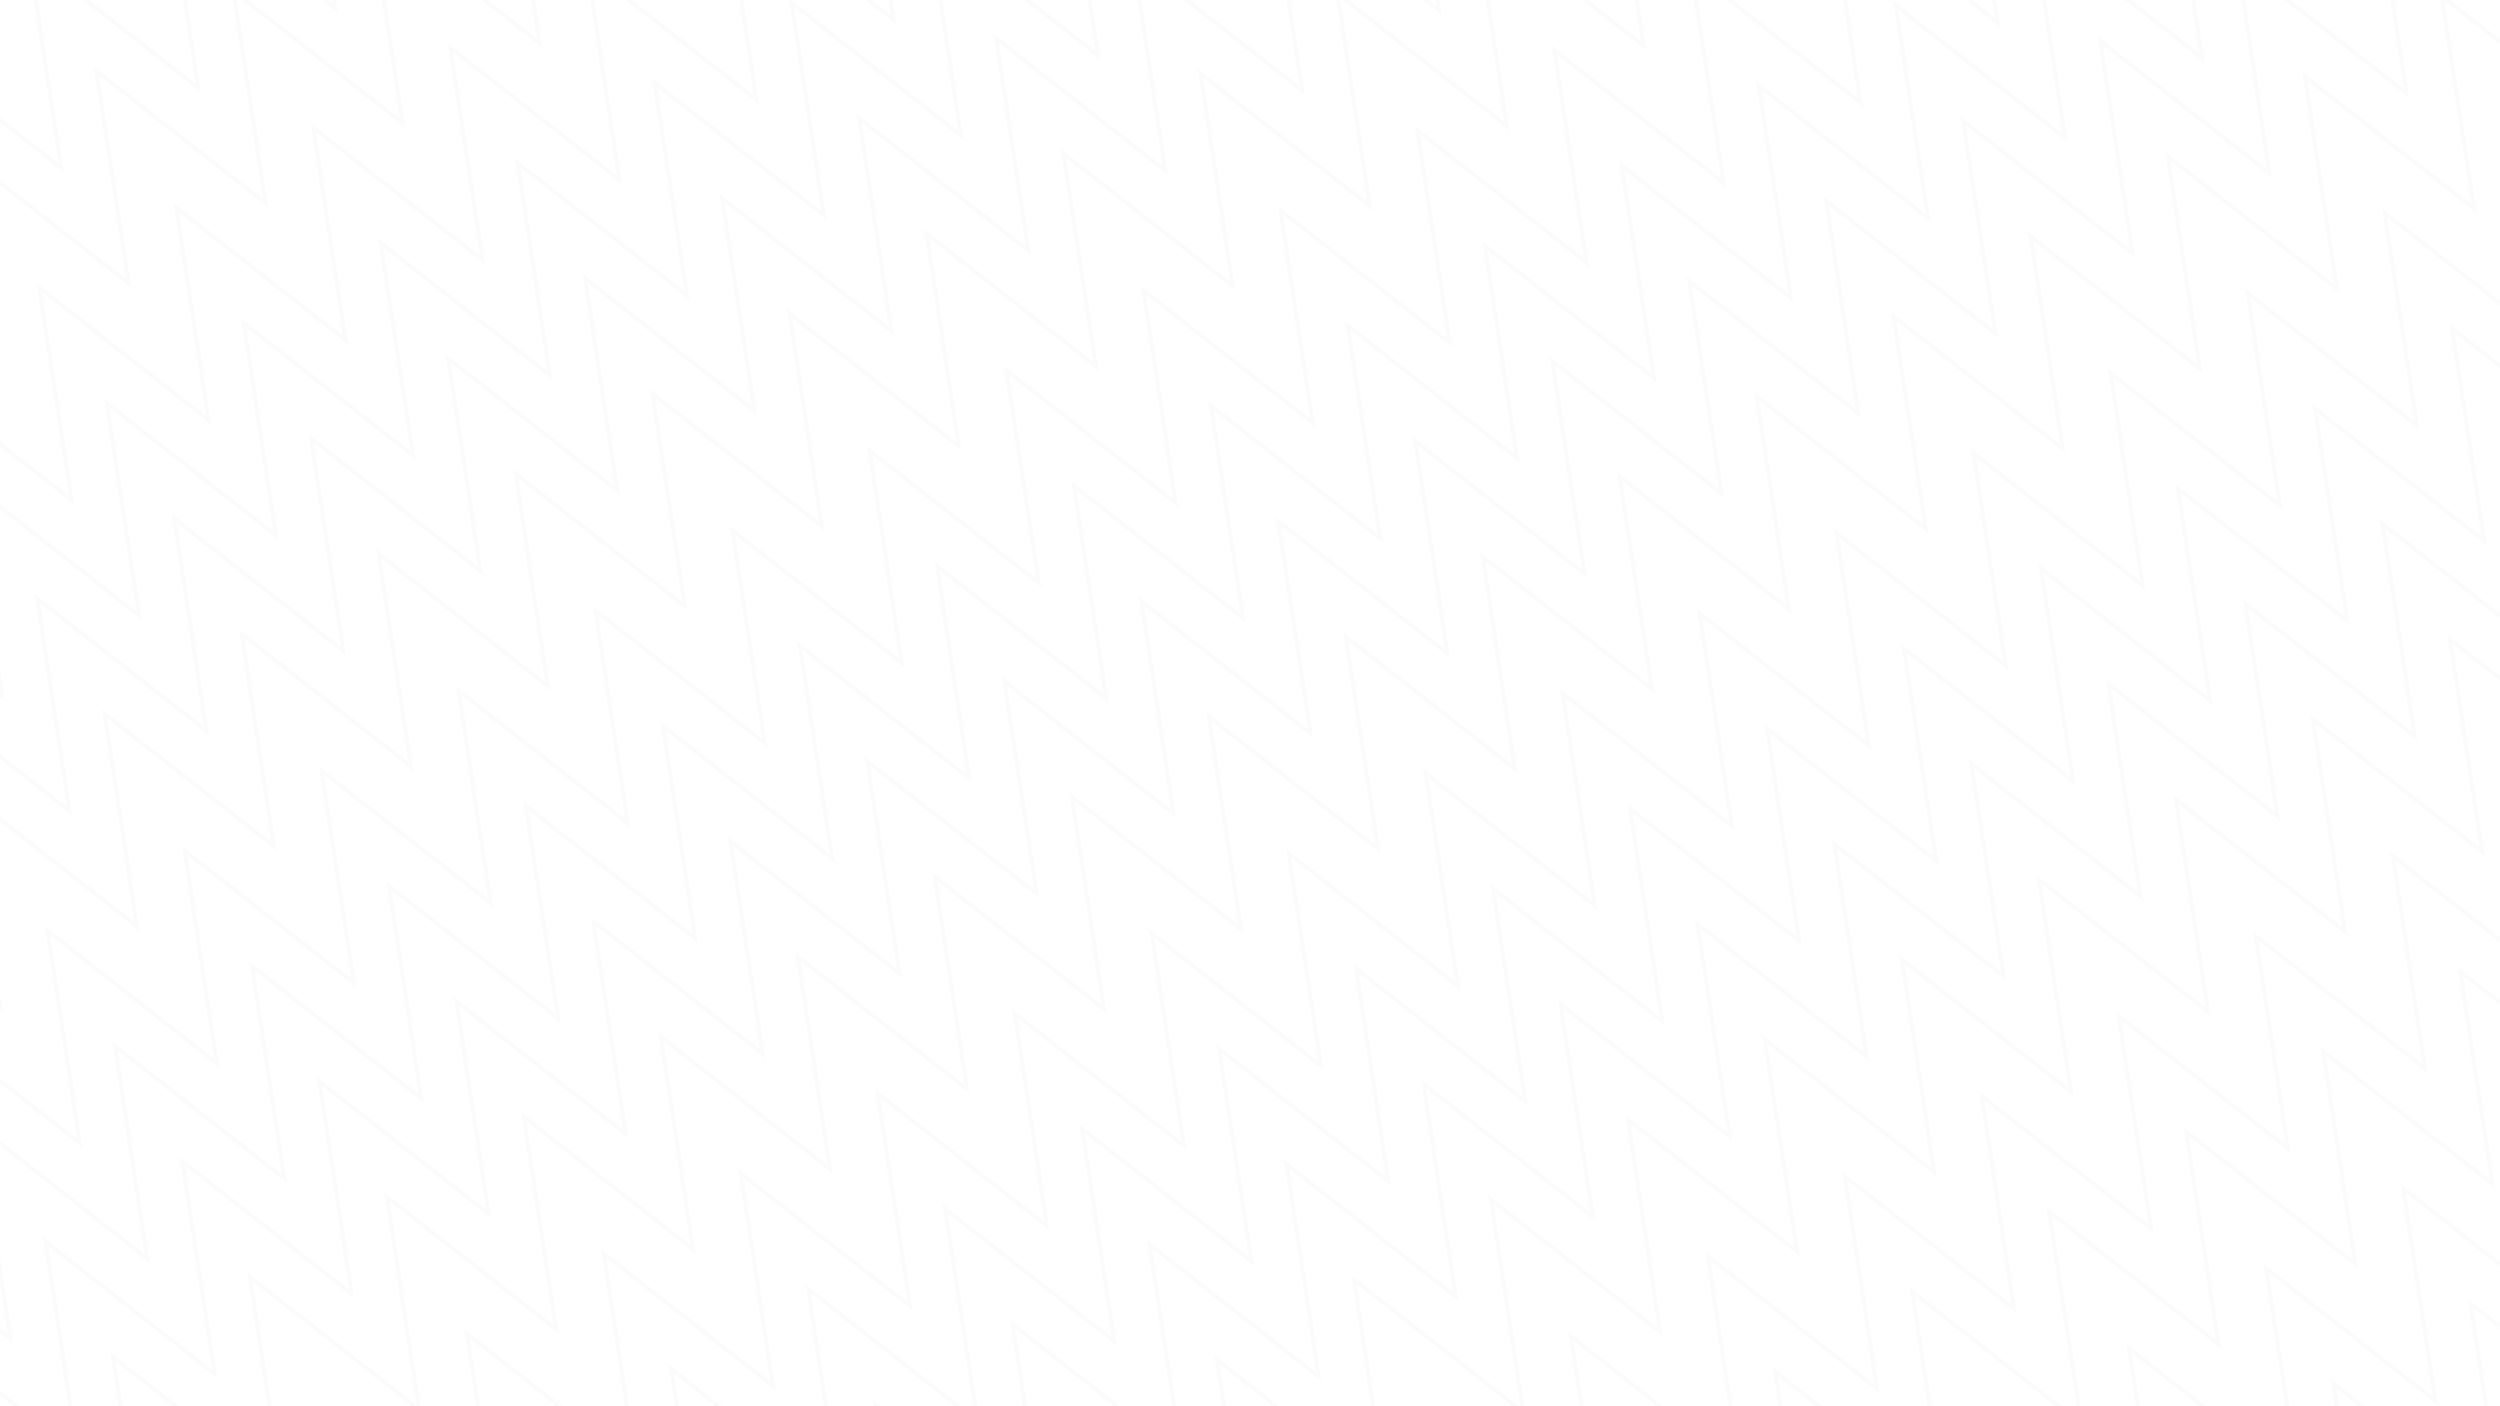 <svg width="1920" height="1080" viewBox="0 0 1920 1080" fill="none" xmlns="http://www.w3.org/2000/svg">
<g clip-path="url(#clip0_1_29)">
<path d="M-712.437 157.406L-582.527 258.998L-607.259 95.946L-477.348 197.538L-502.081 34.486L-372.17 136.078L-396.903 -26.974L-266.992 74.618L-291.68 -88.459L-161.77 13.133L-186.502 -149.919L-56.592 -48.327L-81.324 -211.379L48.63 -109.813L23.898 -272.865L153.808 -171.273L129.076 -334.324L259.03 -232.758L234.298 -395.81L364.208 -294.218L339.52 -457.296L469.43 -355.704L444.698 -518.755L574.608 -417.163L549.876 -580.215L679.786 -478.623L655.054 -641.675L785.008 -540.109L760.276 -703.161L890.186 -601.569L865.498 -764.646L995.408 -663.054L970.72 -826.132L1100.67 -724.566L1075.94 -887.618L1205.85 -786.026L1181.16 -949.103L1311.12 -847.537L1286.43 -1010.61L1416.39 -909.048" stroke="#A0A3BD" stroke-opacity="0.05" stroke-width="3" stroke-miterlimit="10"/>
<path d="M-278.958 899.228L-149.048 1000.82L-173.78 837.769L-43.87 939.36L-68.602 776.309L61.308 877.901L36.576 714.849L166.486 816.441L141.798 653.363L271.708 754.955L246.976 591.903L376.886 693.495L352.154 530.444L482.108 632.01L457.376 468.958L587.286 570.55L562.554 407.498L692.509 509.064L667.777 346.013L797.687 447.604L772.999 284.527L902.909 386.119L878.177 223.067L1008.09 324.659L983.355 161.607L1113.26 263.199L1088.53 100.147L1218.49 201.714L1193.75 38.662L1323.66 140.254L1298.98 -22.824L1428.89 78.768L1404.2 -84.309L1534.15 17.257L1509.42 -145.795L1639.33 -44.203L1614.64 -207.281L1744.6 -105.715L1719.91 -268.792L1849.86 -167.226" stroke="#A0A3BD" stroke-opacity="0.05" stroke-width="3" stroke-miterlimit="10"/>
<path d="M-495.698 528.318L-365.788 629.909L-390.52 466.858L-260.61 568.45L-285.342 405.398L-155.432 506.99L-180.164 343.938L-50.254 445.53L-74.942 282.452L54.968 384.044L30.236 220.993L160.146 322.584L135.414 159.533L265.369 261.099L240.637 98.047L370.547 199.639L345.815 36.587L475.769 138.153L451.037 -24.898L580.947 76.694L556.259 -86.384L686.169 15.208L661.437 -147.844L791.347 -46.252L766.615 -209.304L896.525 -107.712L871.793 -270.763L1001.75 -169.197L977.015 -332.249L1106.92 -230.657L1082.24 -393.735L1212.15 -292.143L1187.46 -455.22L1317.41 -353.654L1292.68 -516.706L1422.59 -415.114L1397.9 -578.191L1527.86 -476.625L1503.17 -639.703L1633.12 -538.137" stroke="#A0A3BD" stroke-opacity="0.05" stroke-width="3" stroke-miterlimit="10"/>
<path d="M-62.221 1270.14L67.689 1371.73L42.958 1208.68L172.868 1310.27L148.136 1147.22L278.046 1248.81L253.314 1085.76L383.224 1187.35L358.536 1024.28L488.446 1125.87L463.714 962.816L593.624 1064.41L568.892 901.356L698.846 1002.92L674.114 839.87L804.024 941.462L779.292 778.41L909.246 879.976L884.514 716.925L1014.42 818.516L989.736 655.439L1119.65 757.031L1094.91 593.979L1224.82 695.571L1200.09 532.519L1330 634.111L1305.27 471.06L1435.22 572.626L1410.49 409.574L1540.4 511.166L1515.71 348.088L1645.62 449.68L1620.94 286.603L1750.89 388.169L1726.16 225.117L1856.07 326.709L1831.38 163.631L1961.33 265.198L1936.65 102.12L2066.6 203.686" stroke="#A0A3BD" stroke-opacity="0.05" stroke-width="3" stroke-miterlimit="10"/>
<path d="M267.683 1834.71L397.593 1936.31L372.861 1773.25L502.771 1874.85L478.039 1711.79L607.949 1813.39L583.217 1650.33L713.127 1751.93L688.439 1588.85L818.349 1690.44L793.617 1527.39L923.527 1628.98L898.795 1465.93L1028.75 1567.5L1004.02 1404.44L1133.93 1506.04L1109.2 1342.98L1239.15 1444.55L1214.42 1281.5L1344.33 1383.09L1319.64 1220.01L1449.55 1321.6L1424.82 1158.55L1554.73 1260.14L1530 1097.09L1659.91 1198.68L1635.17 1035.63L1765.13 1137.2L1740.4 974.147L1870.31 1075.74L1845.62 912.662L1975.53 1014.25L1950.84 851.176L2080.79 952.742L2056.06 789.69L2185.97 891.282L2161.28 728.205L2291.24 829.771L2266.55 666.693L2396.5 768.259" stroke="#A0A3BD" stroke-opacity="0.05" stroke-width="3" stroke-miterlimit="10"/>
<path d="M-608.861 334.656L-478.951 436.248L-503.683 273.196L-373.773 374.788L-398.505 211.736L-268.595 313.328L-293.327 150.276L-163.417 251.868L-188.105 88.791L-58.195 190.383L-82.927 27.331L46.983 128.923L22.251 -34.129L152.205 67.437L127.473 -95.615L257.383 5.977L232.651 -157.075L362.605 -55.508L337.873 -218.56L467.783 -116.968L443.095 -280.046L573.005 -178.454L548.273 -341.506L678.183 -239.914L653.451 -402.965L783.361 -301.373L758.629 -464.425L888.584 -362.859L863.852 -525.911L993.762 -424.319L969.074 -587.396L1098.98 -485.805L1074.3 -648.882L1204.25 -547.316L1179.52 -710.368L1309.43 -608.776L1284.74 -771.853L1414.69 -670.287L1390.01 -833.365L1519.96 -731.799" stroke="#A0A3BD" stroke-opacity="0.05" stroke-width="3" stroke-miterlimit="10"/>
<path d="M-175.383 1076.48L-45.473 1178.07L-70.205 1015.02L59.705 1116.61L34.973 953.559L164.883 1055.15L140.151 892.099L270.061 993.691L245.373 830.614L375.283 932.206L350.551 769.154L480.462 870.746L455.729 707.694L585.684 809.26L560.952 646.208L690.862 747.8L666.13 584.748L796.084 686.315L771.352 523.263L901.262 624.855L876.574 461.777L1006.48 563.369L981.752 400.317L1111.66 501.909L1086.93 338.858L1216.84 440.45L1192.11 277.398L1322.06 378.964L1297.33 215.912L1427.24 317.504L1402.55 154.426L1532.46 256.018L1507.77 92.941L1637.73 194.507L1613 31.455L1742.91 133.047L1718.22 -30.03L1848.17 71.536L1823.48 -91.542L1953.44 10.024" stroke="#A0A3BD" stroke-opacity="0.05" stroke-width="3" stroke-miterlimit="10"/>
<path d="M154.518 1641.05L284.428 1742.64L259.696 1579.59L389.606 1681.18L364.874 1518.13L494.784 1619.72L470.052 1456.67L599.962 1558.26L575.274 1395.19L705.184 1496.78L680.452 1333.73L810.362 1435.32L785.63 1272.27L915.585 1373.83L890.853 1210.78L1020.76 1312.37L996.031 1149.32L1125.98 1250.89L1101.25 1087.84L1231.16 1189.43L1206.47 1026.35L1336.38 1127.94L1311.65 964.89L1441.56 1066.48L1416.83 903.43L1546.74 1005.02L1522.01 841.97L1651.96 943.537L1627.23 780.485L1757.14 882.077L1732.45 718.999L1862.36 820.591L1837.68 657.514L1967.63 759.08L1942.9 596.028L2072.81 697.62L2048.12 534.542L2178.07 636.108L2153.39 473.031L2283.34 574.597" stroke="#A0A3BD" stroke-opacity="0.05" stroke-width="3" stroke-miterlimit="10"/>
<path d="M-392.123 705.567L-262.213 807.159L-286.945 644.107L-157.035 745.699L-181.767 582.648L-51.856 684.239L-76.589 521.188L53.322 622.78L28.634 459.702L158.544 561.294L133.812 398.242L263.722 499.834L238.99 336.782L368.944 438.349L344.212 275.297L474.122 376.889L449.39 213.837L579.344 315.403L554.612 152.351L684.522 253.943L659.834 90.866L789.744 192.458L765.012 29.406L894.922 130.998L870.19 -32.054L1000.1 69.538L975.368 -93.514L1105.32 8.052L1080.59 -154.999L1210.5 -53.407L1185.81 -216.485L1315.72 -114.893L1291.03 -277.971L1420.99 -176.405L1396.26 -339.456L1526.17 -237.864L1501.48 -400.942L1631.43 -299.376L1606.74 -462.453L1736.7 -360.887" stroke="#A0A3BD" stroke-opacity="0.05" stroke-width="3" stroke-miterlimit="10"/>
<path d="M41.355 1447.39L171.265 1548.98L146.533 1385.93L276.443 1487.52L251.711 1324.47L381.621 1426.06L356.889 1263.01L486.799 1364.6L462.111 1201.53L592.021 1303.12L567.289 1140.07L697.199 1241.66L672.467 1078.61L802.421 1180.17L777.689 1017.12L907.599 1118.71L882.867 955.66L1012.82 1057.23L988.089 894.174L1118 995.766L1093.31 832.689L1223.22 934.281L1198.49 771.229L1328.4 872.821L1303.67 709.769L1433.58 811.361L1408.85 648.309L1538.8 749.875L1514.07 586.824L1643.98 688.416L1619.29 525.338L1749.2 626.93L1724.51 463.852L1854.47 565.418L1829.73 402.367L1959.64 503.959L1934.96 340.881L2064.91 442.447L2040.22 279.37L2170.18 380.936" stroke="#A0A3BD" stroke-opacity="0.05" stroke-width="3" stroke-miterlimit="10"/>
<path d="M371.258 2011.96L501.168 2113.56L476.436 1950.5L606.346 2052.1L581.614 1889.04L711.524 1990.64L686.792 1827.58L816.702 1929.18L792.014 1766.1L921.924 1867.69L897.192 1704.64L1027.1 1806.23L1002.37 1643.18L1132.32 1744.74L1107.59 1581.69L1237.5 1683.28L1212.77 1520.23L1342.72 1621.8L1317.99 1458.75L1447.9 1560.34L1423.21 1397.26L1553.12 1498.85L1528.39 1335.8L1658.3 1437.39L1633.57 1274.34L1763.48 1375.93L1738.75 1212.88L1868.7 1314.45L1843.97 1151.4L1973.88 1252.99L1949.19 1089.91L2079.1 1191.5L2054.42 1028.43L2184.37 1129.99L2159.64 966.94L2289.55 1068.53L2264.86 905.454L2394.81 1007.02L2370.13 843.943L2500.08 945.509" stroke="#A0A3BD" stroke-opacity="0.05" stroke-width="3" stroke-miterlimit="10"/>
<path d="M-660.65 246.031L-530.739 347.623L-555.472 184.571L-425.561 286.163L-450.293 123.112L-320.383 224.703L-345.115 61.652L-215.205 163.244L-239.893 0.166L-109.983 101.758L-134.715 -61.294L-4.805 40.298L-29.537 -122.754L100.417 -21.188L75.685 -184.239L205.595 -82.647L180.863 -245.699L310.817 -144.133L286.085 -307.185L415.995 -205.593L391.307 -368.67L521.217 -267.078L496.485 -430.13L626.395 -328.538L601.663 -491.59L731.573 -389.998L706.841 -553.05L836.795 -451.484L812.063 -614.535L941.973 -512.943L917.285 -676.021L1047.2 -574.429L1022.51 -737.507L1152.46 -635.941L1127.73 -798.992L1257.64 -697.4L1232.95 -860.478L1362.91 -758.912L1338.22 -921.989L1468.17 -820.423" stroke="#A0A3BD" stroke-opacity="0.05" stroke-width="3" stroke-miterlimit="10"/>
<path d="M-227.171 987.854L-97.261 1089.45L-121.993 926.394L7.917 1027.99L-16.815 864.934L113.095 966.526L88.363 803.474L218.273 905.066L193.585 741.989L323.495 843.58L298.763 680.529L428.673 782.121L403.941 619.069L533.895 720.635L509.163 557.583L639.073 659.175L614.341 496.123L744.296 597.689L719.564 434.638L849.474 536.23L824.786 373.152L954.696 474.744L929.964 311.692L1059.87 413.284L1035.14 250.232L1165.05 351.824L1140.32 188.773L1270.27 290.339L1245.54 127.287L1375.45 228.879L1350.76 65.801L1480.67 167.393L1455.99 4.316L1585.94 105.882L1561.21 -57.17L1691.12 44.422L1666.43 -118.655L1796.38 -17.089L1771.7 -180.167L1901.65 -78.601" stroke="#A0A3BD" stroke-opacity="0.05" stroke-width="3" stroke-miterlimit="10"/>
<path d="M-443.911 616.942L-314.001 718.534L-338.733 555.482L-208.823 657.074L-233.555 494.022L-103.645 595.614L-128.377 432.563L1.533 534.155L-23.155 371.077L106.755 472.669L82.023 309.617L211.933 411.209L187.201 248.157L317.156 349.723L292.424 186.672L422.334 288.264L397.602 125.212L527.556 226.778L502.824 63.726L632.734 165.318L608.046 2.241L737.956 103.833L713.224 -59.219L843.134 42.373L818.402 -120.679L948.312 -19.087L923.58 -182.139L1053.53 -80.573L1028.8 -243.624L1158.71 -142.033L1134.02 -305.11L1263.93 -203.518L1239.25 -366.596L1369.2 -265.03L1344.47 -428.081L1474.38 -326.489L1449.69 -489.567L1579.64 -388.001L1554.96 -551.078L1684.91 -449.512" stroke="#A0A3BD" stroke-opacity="0.05" stroke-width="3" stroke-miterlimit="10"/>
<path d="M-10.432 1358.77L119.478 1460.36L94.746 1297.31L224.656 1398.9L199.924 1235.85L329.834 1337.44L305.102 1174.39L435.012 1275.98L410.324 1112.9L540.234 1214.49L515.502 1051.44L645.412 1153.03L620.68 989.98L750.634 1091.55L725.902 928.495L855.812 1030.09L831.08 867.035L961.034 968.601L936.302 805.549L1066.21 907.141L1041.52 744.064L1171.43 845.655L1146.7 682.604L1276.61 784.196L1251.88 621.144L1381.79 722.736L1357.06 559.684L1487.01 661.25L1462.28 498.198L1592.19 599.79L1567.5 436.713L1697.41 538.305L1672.72 375.227L1802.68 476.793L1777.95 313.742L1907.86 415.333L1883.17 252.256L2013.12 353.822L1988.44 190.745L2118.39 292.311" stroke="#A0A3BD" stroke-opacity="0.05" stroke-width="3" stroke-miterlimit="10"/>
<path d="M319.471 1923.34L449.381 2024.93L424.649 1861.88L554.559 1963.47L529.827 1800.42L659.737 1902.01L635.005 1738.96L764.915 1840.55L740.227 1677.47L870.137 1779.07L845.405 1616.01L975.315 1717.61L950.583 1554.55L1080.54 1656.12L1055.81 1493.07L1185.72 1594.66L1160.98 1431.61L1290.94 1533.17L1266.21 1370.12L1396.12 1471.71L1371.43 1308.64L1501.34 1410.23L1476.61 1247.18L1606.52 1348.77L1581.78 1185.72L1711.69 1287.31L1686.96 1124.26L1816.92 1225.82L1792.18 1062.77L1922.09 1164.36L1897.41 1001.29L2027.32 1102.88L2002.63 939.801L2132.58 1041.37L2107.85 878.315L2237.76 979.907L2213.07 816.829L2343.03 918.395L2318.34 755.318L2448.29 856.884" stroke="#A0A3BD" stroke-opacity="0.05" stroke-width="3" stroke-miterlimit="10"/>
<path d="M-557.076 423.281L-427.165 524.873L-451.897 361.821L-321.987 463.413L-346.719 300.361L-216.809 401.953L-241.541 238.901L-111.631 340.493L-136.319 177.416L-6.409 279.008L-31.141 115.956L98.769 217.548L74.037 54.496L203.991 156.062L179.259 -6.99L309.169 94.602L284.437 -68.449L414.391 33.117L389.659 -129.935L519.569 -28.343L494.881 -191.421L624.791 -89.829L600.059 -252.88L729.969 -151.289L705.237 -314.34L835.147 -212.748L810.415 -375.8L940.369 -274.234L915.637 -437.286L1045.55 -335.694L1020.86 -498.771L1150.77 -397.179L1126.08 -560.257L1256.04 -458.691L1231.3 -621.743L1361.21 -520.151L1336.53 -683.228L1466.48 -581.662L1441.79 -744.74L1571.75 -643.174" stroke="#A0A3BD" stroke-opacity="0.05" stroke-width="3" stroke-miterlimit="10"/>
<path d="M-123.597 1165.1L6.313 1266.7L-18.419 1103.64L111.491 1205.24L86.759 1042.18L216.669 1143.78L191.937 980.724L321.847 1082.32L297.159 919.238L427.069 1020.83L402.337 857.778L532.247 959.37L507.515 796.319L637.469 897.885L612.737 734.833L742.647 836.425L717.915 673.373L847.87 774.939L823.138 611.887L953.048 713.479L928.36 550.402L1058.27 651.994L1033.54 488.942L1163.45 590.534L1138.72 427.482L1268.63 529.074L1243.89 366.022L1373.85 467.588L1349.12 304.537L1479.03 406.129L1454.34 243.051L1584.25 344.643L1559.56 181.566L1689.51 283.132L1664.78 120.08L1794.69 221.672L1770 58.594L1899.96 160.16L1875.27 -2.917L2005.22 98.649" stroke="#A0A3BD" stroke-opacity="0.05" stroke-width="3" stroke-miterlimit="10"/>
<path d="M206.306 1729.68L336.216 1831.27L311.484 1668.22L441.394 1769.81L416.662 1606.76L546.572 1708.35L521.84 1545.3L651.75 1646.89L627.062 1483.81L756.973 1585.4L732.241 1422.35L862.151 1523.94L837.419 1360.89L967.373 1462.46L942.641 1299.41L1072.55 1401L1047.82 1237.95L1177.77 1339.51L1153.04 1176.46L1282.95 1278.05L1258.26 1114.98L1388.17 1216.57L1363.44 1053.52L1493.35 1155.11L1468.62 992.055L1598.53 1093.65L1573.8 930.596L1703.75 1032.16L1679.02 869.11L1808.93 970.702L1784.24 807.624L1914.15 909.216L1889.46 746.139L2019.42 847.705L1994.69 684.653L2124.6 786.245L2099.91 623.167L2229.86 724.734L2205.17 561.656L2335.13 663.222" stroke="#A0A3BD" stroke-opacity="0.05" stroke-width="3" stroke-miterlimit="10"/>
<path d="M-340.336 794.192L-210.426 895.784L-235.158 732.732L-105.248 834.324L-129.98 671.272L-0.07 772.864L-24.802 609.812L105.108 711.404L80.421 548.327L210.331 649.919L185.599 486.867L315.509 588.459L290.777 425.407L420.731 526.973L395.999 363.921L525.909 465.513L501.177 302.462L631.131 404.028L606.399 240.976L736.309 342.568L711.621 179.49L841.531 281.082L816.799 118.03L946.709 219.622L921.977 56.571L1051.89 158.163L1027.16 -4.889L1157.11 96.677L1132.38 -66.375L1262.29 35.217L1237.6 -127.86L1367.51 -26.268L1342.82 -189.346L1472.78 -87.78L1448.04 -250.832L1577.95 -149.24L1553.27 -312.317L1683.22 -210.751L1658.53 -373.829L1788.49 -272.263" stroke="#A0A3BD" stroke-opacity="0.05" stroke-width="3" stroke-miterlimit="10"/>
<path d="M93.142 1536.01L223.052 1637.61L198.32 1474.55L328.23 1576.15L303.498 1413.1L433.408 1514.69L408.676 1351.64L538.586 1453.23L513.898 1290.15L643.808 1391.74L619.076 1228.69L748.986 1330.28L724.254 1167.23L854.208 1268.8L829.476 1105.74L959.386 1207.34L934.654 1044.28L1064.61 1145.85L1039.88 982.799L1169.79 1084.39L1145.1 921.313L1275.01 1022.91L1250.28 859.853L1380.19 961.445L1355.45 798.394L1485.36 899.986L1460.63 736.934L1590.59 838.5L1565.85 675.448L1695.76 777.04L1671.08 613.963L1800.99 715.554L1776.3 552.477L1906.25 654.043L1881.52 490.991L2011.43 592.583L1986.74 429.506L2116.7 531.072L2092.01 367.994L2221.96 469.56" stroke="#A0A3BD" stroke-opacity="0.05" stroke-width="3" stroke-miterlimit="10"/>
<path d="M423.045 2100.59L552.955 2202.18L528.223 2039.13L658.133 2140.72L633.401 1977.67L763.311 2079.26L738.579 1916.21L868.489 2017.8L843.801 1854.72L973.711 1956.31L948.979 1793.26L1078.89 1894.85L1054.16 1731.8L1184.11 1833.37L1159.38 1670.32L1289.29 1771.91L1264.56 1608.86L1394.51 1710.42L1369.78 1547.37L1499.69 1648.96L1475 1485.89L1604.91 1587.48L1580.18 1424.43L1710.09 1526.02L1685.36 1362.97L1815.27 1464.56L1790.54 1301.51L1920.49 1403.07L1895.76 1240.02L2025.67 1341.61L2000.98 1178.54L2130.89 1280.13L2106.2 1117.05L2236.16 1218.62L2211.42 1055.56L2341.33 1157.16L2316.65 994.079L2446.6 1095.65L2421.91 932.568L2551.87 1034.13" stroke="#A0A3BD" stroke-opacity="0.05" stroke-width="3" stroke-miterlimit="10"/>
</g>
<defs>
<clipPath id="clip0_1_29">
<rect width="1920" height="1080" fill="white"/>
</clipPath>
</defs>
</svg>
